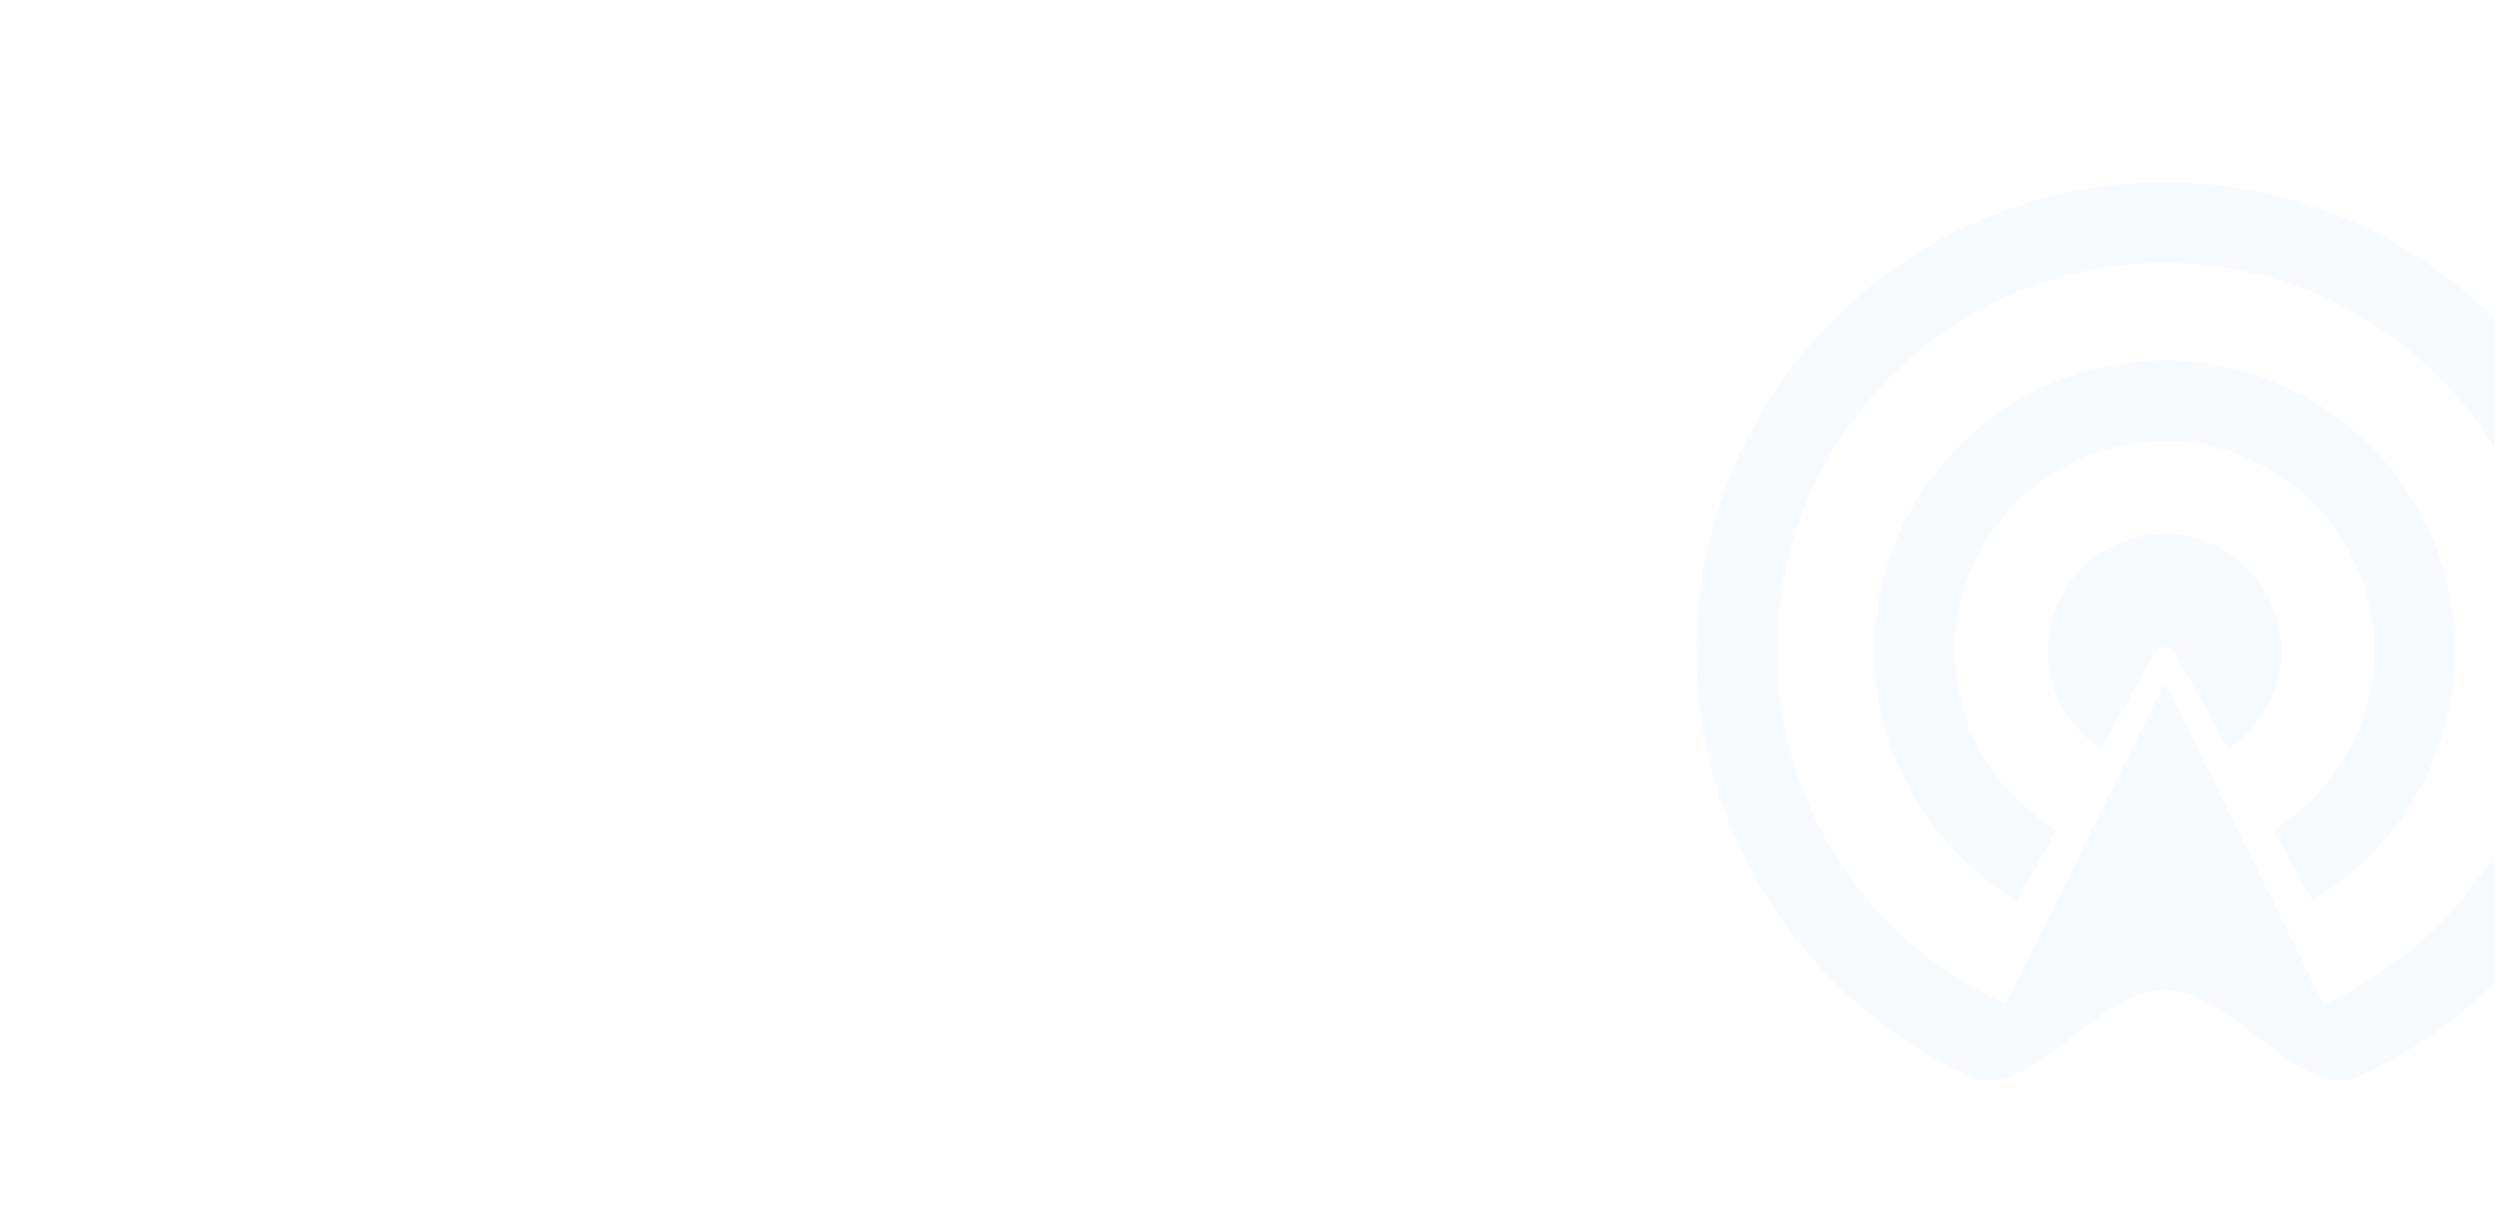 <svg width="1896" height="926" viewBox="0 0 1896 926" fill="none" xmlns="http://www.w3.org/2000/svg">
<mask id="mask0" mask-type="alpha" maskUnits="userSpaceOnUse" x="0" y="0" width="1892" height="924">
<path d="M0 60C0 26.863 26.863 0 60 0H1832C1865.14 0 1892 26.863 1892 60V794.301C1892 826.526 1866.55 852.996 1834.34 854.255L62.345 923.562C28.314 924.893 0 897.664 0 863.607V60Z" fill="#F3F8FC"/>
</mask>
<g mask="url(#mask0)">
<g opacity="0.03">
<path d="M1641.66 404.923C1592.63 404.923 1553.02 444.535 1553.02 493.419C1553.02 524.74 1569.15 552.216 1593.61 567.857L1633.79 495.379C1635.37 492.515 1638.39 490.743 1641.66 490.743C1644.94 490.743 1647.96 492.515 1649.54 495.379L1689.72 567.706C1714.03 552.065 1730.2 524.664 1730.2 493.381C1730.16 444.535 1690.55 404.923 1641.66 404.923Z" fill="#095FD2"/>
<path d="M1641.66 273.347C1520.27 273.347 1421.48 372.133 1421.48 493.419C1421.48 574 1465.01 644.669 1529.8 682.924L1559.39 629.517C1513.41 601.627 1482.61 551.009 1482.61 493.457C1482.61 405.79 1554 334.518 1641.66 334.518C1729.33 334.518 1800.6 405.79 1800.6 493.457C1800.6 551.047 1769.81 601.514 1723.94 629.517L1753.53 682.924C1818.2 644.669 1861.74 574 1861.74 493.419C1861.74 372.133 1763.06 273.347 1641.66 273.347Z" fill="#095FD2"/>
<path d="M1641.66 138.267C1445.83 138.267 1286.51 297.544 1286.51 493.419C1286.51 636.452 1371.47 760.038 1493.58 816.158V816.195C1538.58 837.113 1588.82 750.916 1641.63 750.916C1694.43 750.916 1744.71 837.113 1789.67 816.195L1789.64 816.12L1789.71 816.195C1911.86 760.075 1996.82 636.49 1996.82 493.457C1996.82 297.582 1837.5 138.267 1641.66 138.267ZM1762.46 761.545C1762.42 761.545 1762.42 761.545 1762.46 761.545L1643.4 521.422C1643.06 520.744 1642.38 520.329 1641.66 520.329C1640.91 520.329 1640.23 520.744 1639.89 521.422L1520.87 761.507C1418.8 715.413 1347.65 612.594 1347.65 493.419C1347.65 331.314 1479.56 199.4 1641.66 199.4C1803.77 199.4 1935.68 331.314 1935.68 493.419C1935.68 612.632 1864.52 715.45 1762.46 761.545Z" fill="#095FD2"/>
</g>
</g>
</svg>
